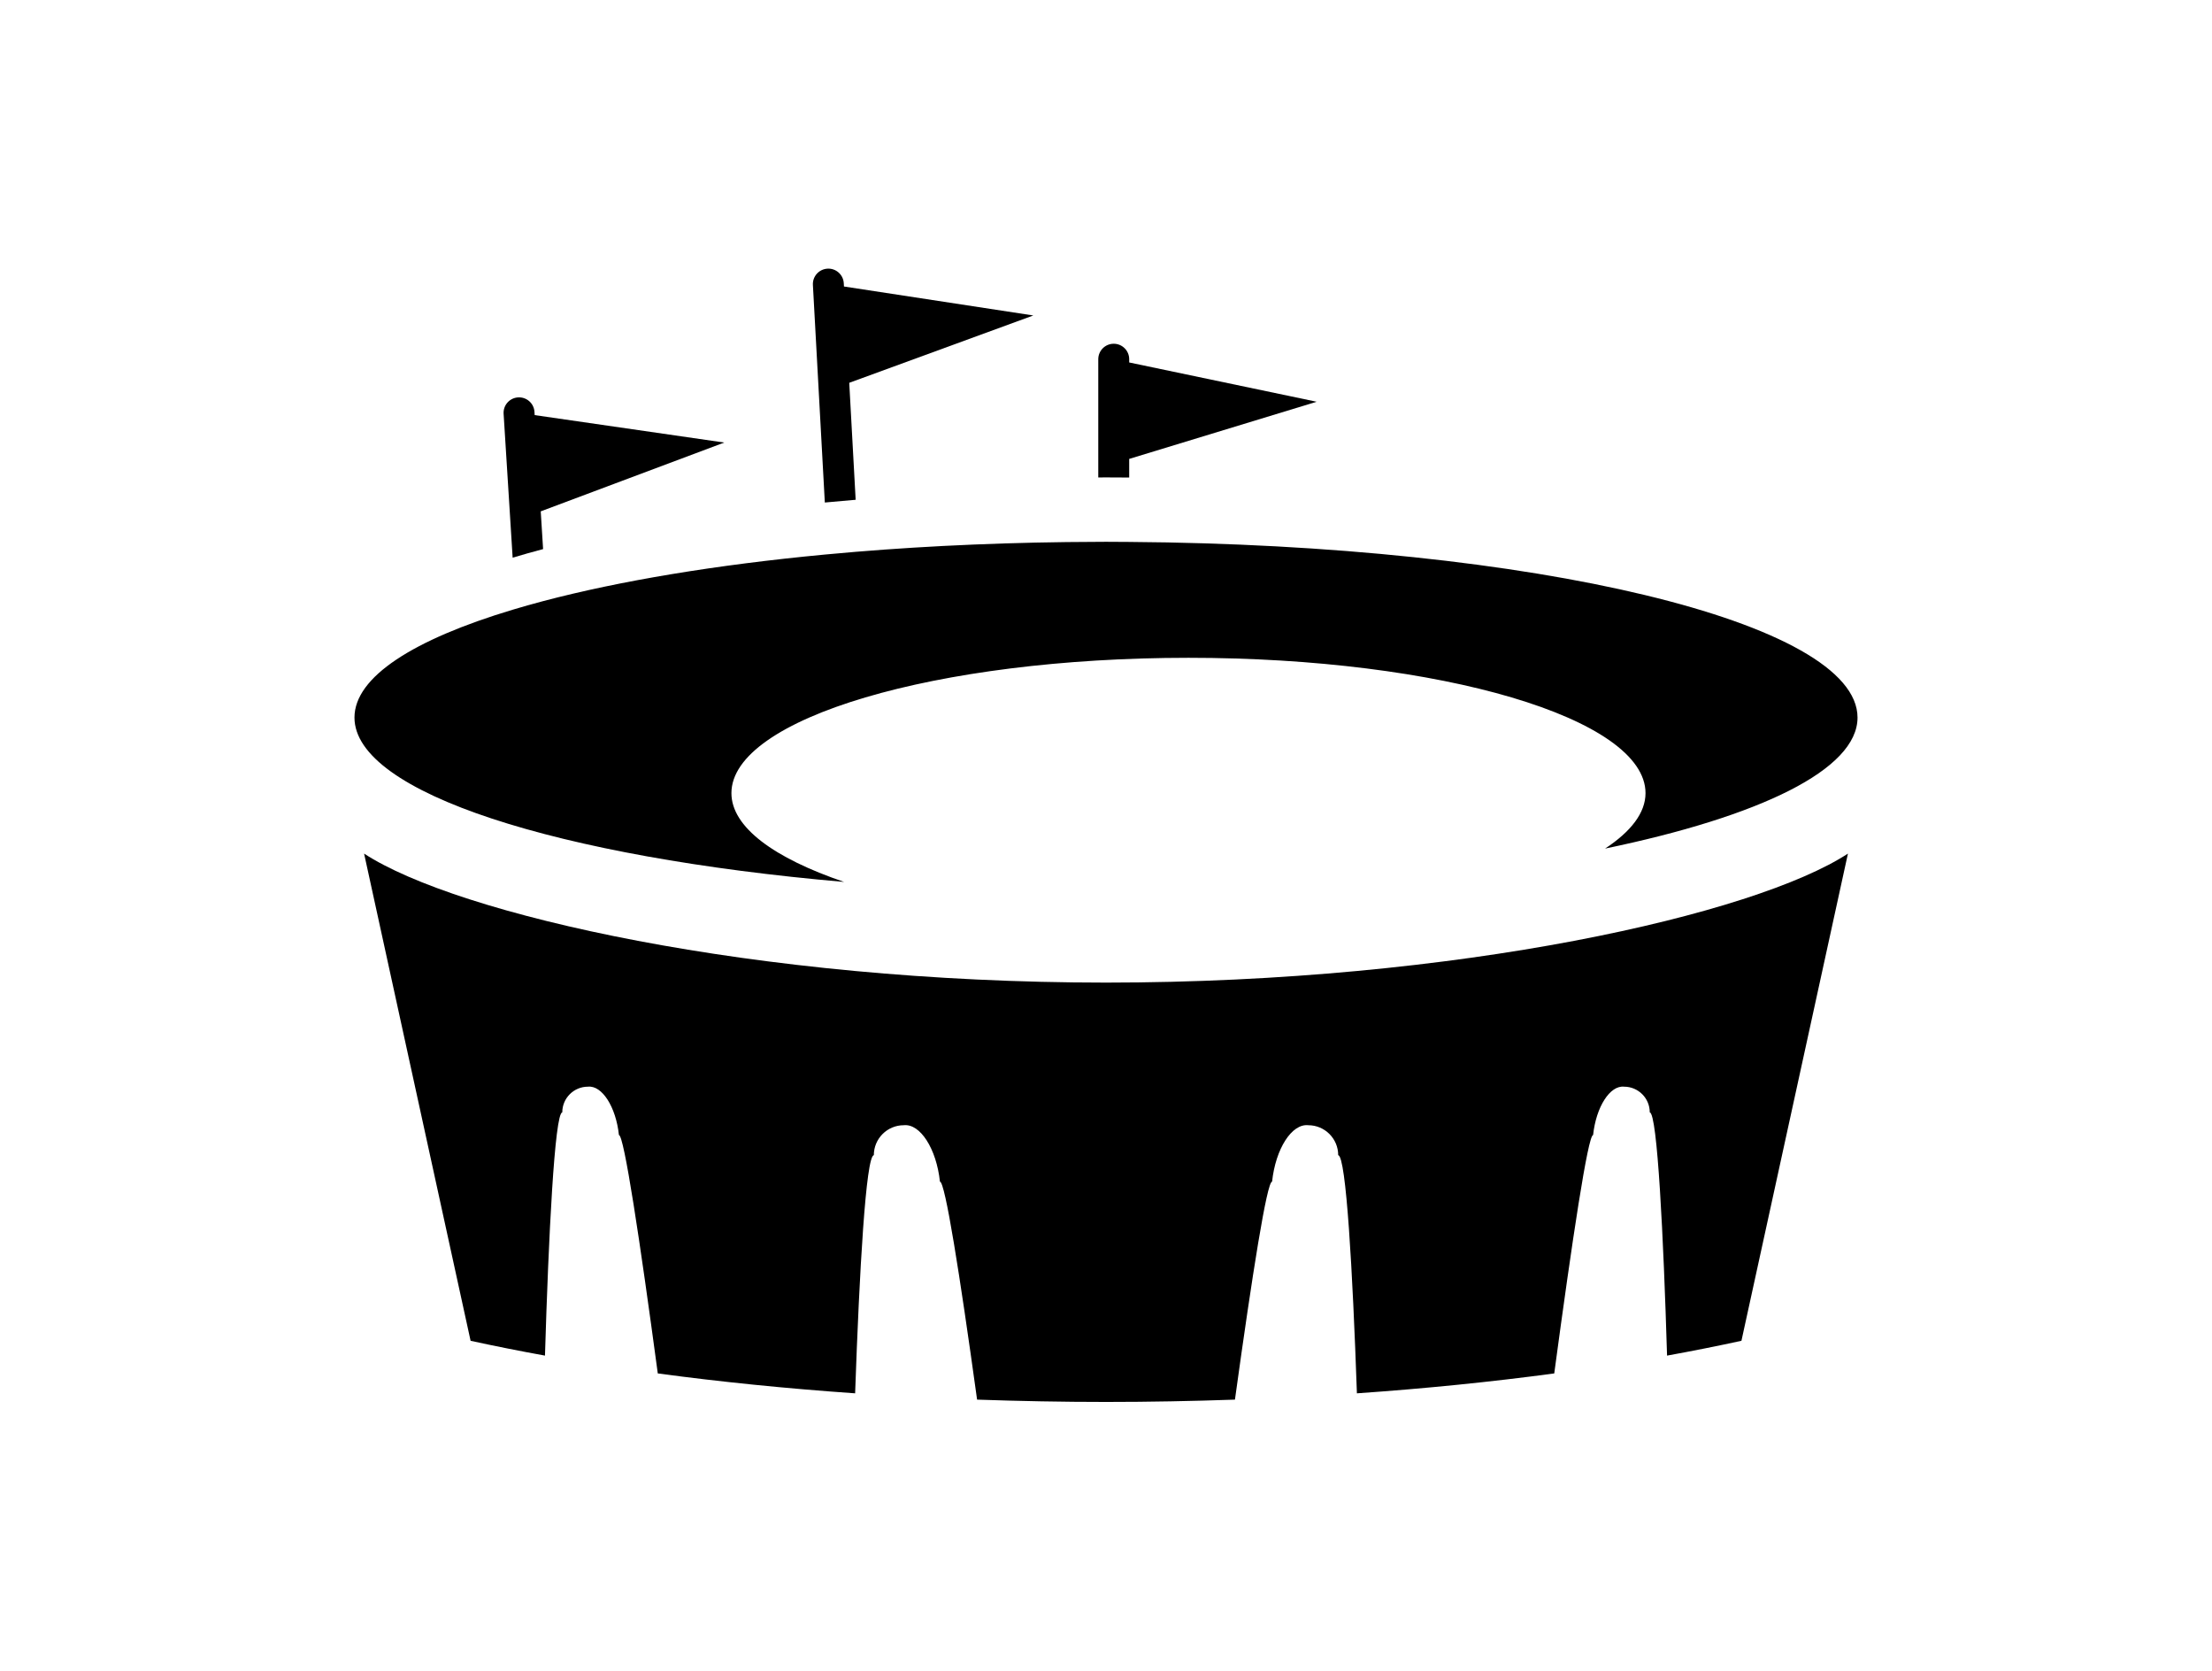 <?xml version="1.0" ?>
<svg xmlns="http://www.w3.org/2000/svg" xmlns:ev="http://www.w3.org/2001/xml-events" xmlns:xlink="http://www.w3.org/1999/xlink" baseProfile="full" enable-background="new 0 0 100 100" height="453px" version="1.1" viewBox="0 0 100 100" width="600px" x="0px" xml:space="preserve" y="0px">
	<defs/>
	<path d="M 51.389,28.585 L 51.389,27.47 L 62.615,24.049 L 51.389,21.697 L 51.389,21.503 C 51.389,20.991 50.975,20.577 50.463,20.577 C 49.951,20.577 49.537,20.991 49.537,21.503 L 49.537,28.581 C 49.692,28.581 49.845,28.578 50.0,28.578 C 50.466,28.576 50.926,28.581 51.389,28.585"/>
	<path d="M 16.153,30.61 L 27.142,26.491 L 15.79,24.848 L 15.778,24.654 C 15.746,24.143 15.307,23.756 14.796,23.788 C 14.285,23.82 13.898,24.259 13.93,24.77 L 14.471,33.383 C 15.056,33.207 15.663,33.036 16.294,32.869 L 16.153,30.61"/>
	<path d="M 34.626,22.915 L 45.648,18.884 L 34.31,17.15 L 34.299,16.956 C 34.271,16.445 33.835,16.054 33.324,16.082 C 32.813,16.11 32.422,16.546 32.45,17.057 L 33.164,30.081 C 33.773,30.023 34.388,29.969 35.01,29.917 L 34.626,22.915"/>
	<path d="M 34.32,52.793 C 30.128,51.37 27.571,49.514 27.571,47.477 C 27.571,43.003 39.824,39.376 54.938,39.376 C 70.052,39.376 82.305,43.003 82.305,47.477 C 82.305,48.661 81.427,49.782 79.885,50.796 C 89.154,48.873 95.0,46.071 95.0,42.953 C 95.0,37.246 75.594,32.612 51.389,32.44 C 50.927,32.437 50.466,32.432 50.0,32.432 C 49.845,32.432 49.692,32.434 49.537,32.435 C 44.447,32.447 39.562,32.656 35.01,33.032 C 34.388,33.083 33.774,33.138 33.164,33.196 C 26.643,33.811 20.882,34.773 16.295,35.984 C 15.664,36.151 15.057,36.322 14.472,36.498 C 8.542,38.279 5.0,40.518 5.0,42.953 C 5.0,47.46 17.201,51.307 34.32,52.793"/>
	<path d="M 5.576,51.096 L 11.953,80.26 C 13.388,80.573 14.873,80.869 16.407,81.147 C 16.619,74.065 16.986,66.634 17.443,66.586 C 17.443,65.737 18.131,65.049 18.98,65.049 C 19.824,64.959 20.655,66.255 20.835,67.943 C 21.14,67.943 22.082,74.186 23.162,82.214 C 26.905,82.718 30.861,83.118 34.978,83.405 C 35.233,76.071 35.624,69.201 36.098,69.15 C 36.098,68.159 36.901,67.356 37.892,67.356 C 38.877,67.251 39.846,68.763 40.057,70.733 C 40.366,70.733 41.234,76.215 42.281,83.782 C 44.812,83.87 47.385,83.921 50.001,83.921 C 52.617,83.921 55.19,83.87 57.721,83.782 C 58.768,76.215 59.636,70.733 59.945,70.733 C 60.155,68.763 61.124,67.251 62.11,67.356 C 63.101,67.356 63.904,68.159 63.904,69.15 C 64.378,69.201 64.769,76.071 65.024,83.405 C 69.141,83.118 73.097,82.718 76.84,82.214 C 77.92,74.186 78.861,67.943 79.167,67.943 C 79.347,66.254 80.178,64.959 81.022,65.049 C 81.871,65.049 82.559,65.737 82.559,66.586 C 83.016,66.635 83.382,74.065 83.595,81.147 C 85.128,80.869 86.613,80.573 88.049,80.26 L 94.426,51.096 C 88.869,54.728 71.09,58.815 50.0,58.819 C 28.91,58.815 11.131,54.728 5.576,51.096"/>
</svg>
